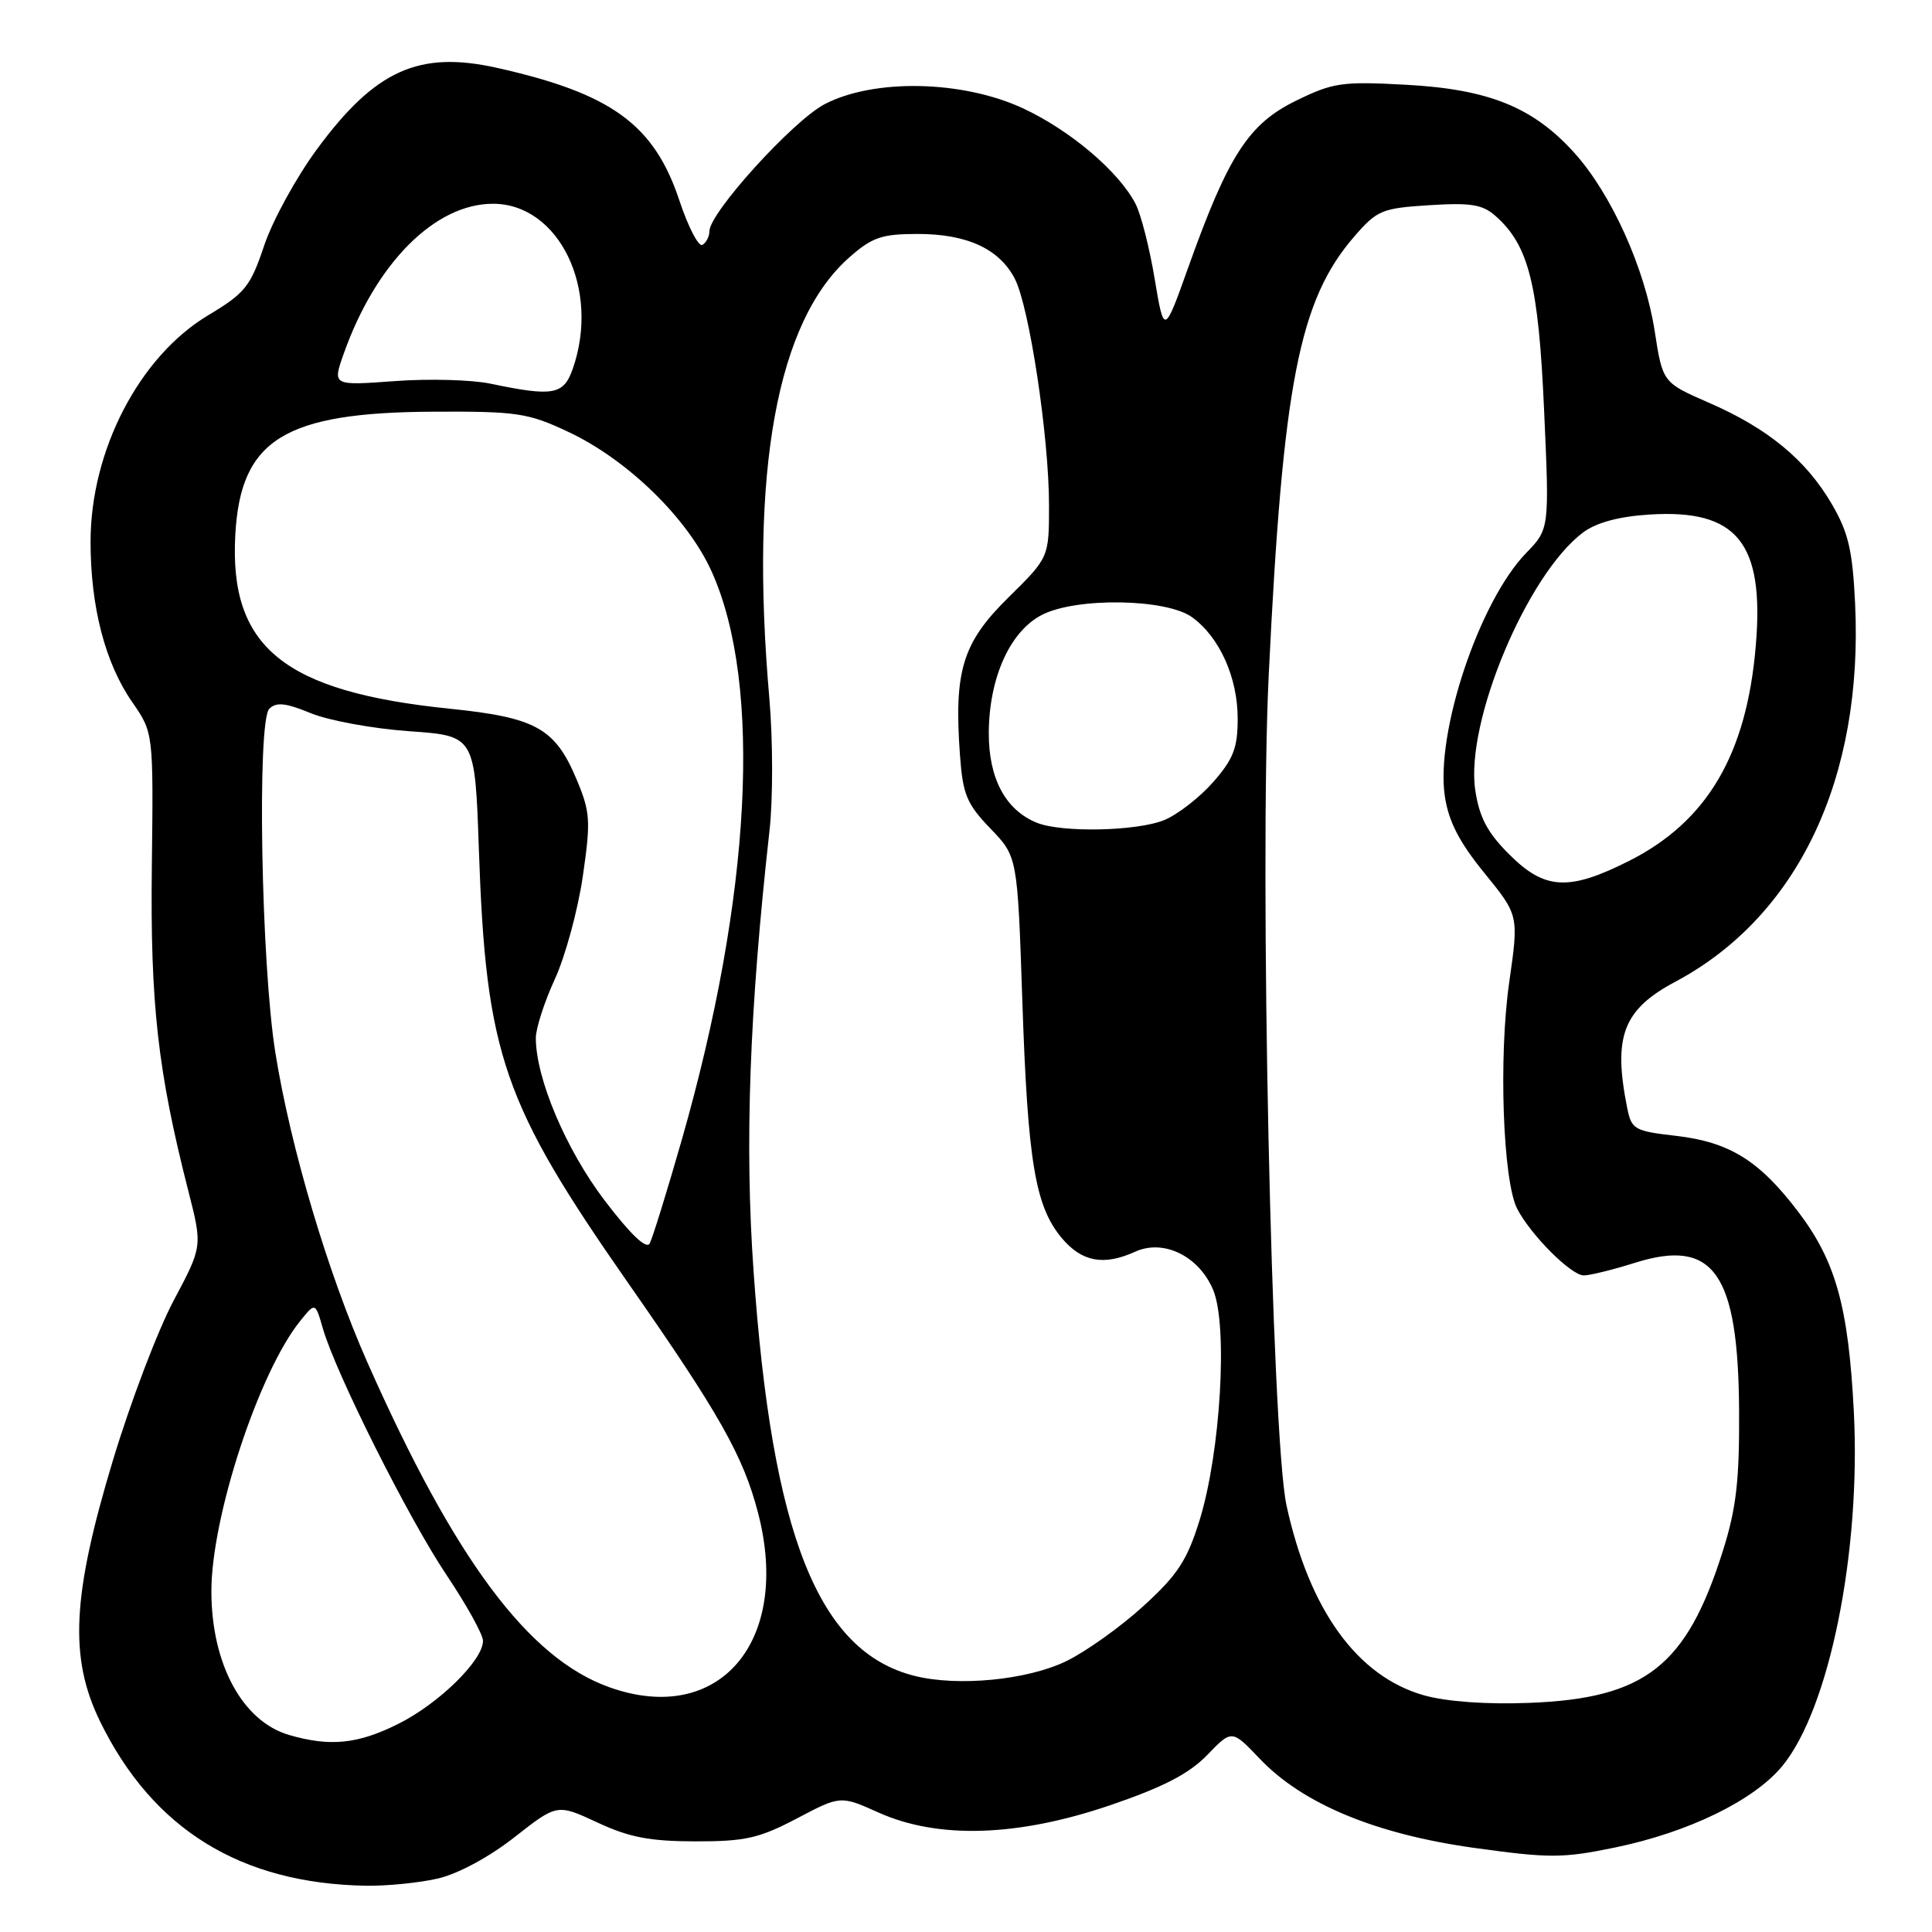 <?xml version="1.0" encoding="UTF-8" standalone="no"?>
<!DOCTYPE svg PUBLIC "-//W3C//DTD SVG 1.1//EN" "http://www.w3.org/Graphics/SVG/1.1/DTD/svg11.dtd" >
<svg xmlns="http://www.w3.org/2000/svg" xmlns:xlink="http://www.w3.org/1999/xlink" version="1.1" viewBox="0 0 256 256">
 <g >
 <path fill="currentColor"
d=" M 58.00 248.92 C 60.68 248.30 64.79 246.09 68.16 243.45 C 73.82 239.01 73.82 239.01 79.16 241.49 C 83.37 243.46 86.11 243.98 92.15 243.99 C 98.75 244.00 100.59 243.58 105.58 240.96 C 111.37 237.91 111.37 237.91 116.43 240.18 C 124.32 243.71 134.84 243.38 147.08 239.21 C 154.12 236.81 157.53 235.05 159.95 232.56 C 163.23 229.16 163.23 229.16 166.93 233.05 C 172.61 239.02 182.26 243.03 195.30 244.85 C 205.31 246.24 207.05 246.24 214.02 244.80 C 223.73 242.79 232.36 238.59 236.14 234.04 C 242.39 226.49 246.60 205.66 245.64 187.00 C 244.92 173.10 243.24 167.09 238.24 160.52 C 233.10 153.77 229.16 151.33 222.11 150.51 C 216.55 149.87 216.18 149.66 215.61 146.79 C 213.71 137.32 215.07 133.77 222.00 130.08 C 238.23 121.43 246.92 103.13 245.81 79.96 C 245.47 72.88 244.92 70.55 242.70 66.75 C 239.28 60.91 234.24 56.76 226.45 53.37 C 220.31 50.69 220.31 50.69 219.25 43.84 C 217.96 35.55 213.51 25.67 208.58 20.22 C 203.13 14.19 197.24 11.82 186.28 11.23 C 177.82 10.77 176.63 10.94 171.70 13.36 C 165.45 16.42 162.75 20.59 157.48 35.35 C 154.25 44.40 154.25 44.40 153.00 36.95 C 152.32 32.85 151.18 28.38 150.46 27.00 C 148.24 22.71 141.75 17.22 135.50 14.33 C 127.49 10.63 115.78 10.40 109.26 13.81 C 105.06 16.01 94.00 28.20 94.00 30.64 C 94.00 31.32 93.59 32.14 93.08 32.45 C 92.58 32.76 91.20 30.11 90.02 26.56 C 86.67 16.49 81.03 12.39 65.85 8.99 C 55.52 6.68 49.72 9.29 42.03 19.73 C 39.28 23.45 36.12 29.21 35.01 32.52 C 33.18 37.97 32.48 38.84 27.61 41.76 C 18.47 47.22 12.00 59.67 12.00 71.79 C 12.00 80.41 13.93 87.85 17.51 93.02 C 20.33 97.08 20.33 97.08 20.12 114.79 C 19.90 133.04 20.91 141.96 24.96 157.83 C 26.83 165.15 26.83 165.15 23.01 172.33 C 20.91 176.27 17.29 185.79 14.97 193.48 C 9.54 211.45 9.14 219.67 13.27 228.12 C 20.26 242.40 31.89 249.58 48.50 249.87 C 51.25 249.91 55.52 249.49 58.00 248.92 Z  M 38.33 229.90 C 32.14 228.11 28.02 220.51 28.01 210.88 C 27.99 201.02 34.32 181.77 39.79 175.02 C 41.78 172.55 41.78 172.55 42.78 176.03 C 44.51 182.00 54.12 201.17 59.17 208.70 C 61.83 212.67 64.00 216.59 64.00 217.42 C 64.00 220.01 58.14 225.75 52.76 228.43 C 47.42 231.10 43.74 231.47 38.33 229.90 Z  M 188.69 224.64 C 179.85 222.14 173.50 213.37 170.47 199.48 C 168.49 190.38 166.87 115.15 168.11 89.50 C 169.98 50.85 172.13 39.81 179.43 31.36 C 182.47 27.85 183.09 27.59 189.38 27.19 C 194.90 26.84 196.45 27.09 198.18 28.63 C 202.58 32.53 203.86 37.67 204.60 54.33 C 205.31 70.09 205.31 70.09 202.21 73.29 C 195.99 79.72 190.19 97.11 191.45 105.52 C 191.95 108.85 193.37 111.61 196.69 115.68 C 201.25 121.28 201.25 121.28 199.98 130.15 C 198.56 140.05 199.14 156.46 201.03 160.16 C 202.82 163.63 208.18 169.00 209.86 169.00 C 210.66 169.00 213.71 168.25 216.63 167.33 C 227.09 164.03 230.34 168.67 230.44 187.00 C 230.49 196.20 230.06 199.90 228.29 205.50 C 223.47 220.78 218.03 225.05 202.63 225.64 C 196.92 225.86 191.70 225.48 188.69 224.64 Z  M 80.75 223.57 C 70.00 219.74 60.26 206.66 48.67 180.50 C 43.45 168.71 38.50 152.07 36.49 139.50 C 34.60 127.78 34.04 95.58 35.68 93.92 C 36.60 93.00 37.85 93.13 41.18 94.50 C 43.56 95.48 49.42 96.55 54.22 96.89 C 62.93 97.50 62.93 97.50 63.45 112.50 C 64.39 139.77 66.60 146.18 83.36 170.19 C 95.33 187.34 98.50 192.95 100.45 200.48 C 104.88 217.51 95.29 228.76 80.75 223.57 Z  M 121.17 222.06 C 108.43 218.85 102.31 203.48 99.85 168.43 C 98.66 151.59 99.30 133.89 101.97 110.00 C 102.43 105.87 102.42 98.00 101.94 92.50 C 99.32 62.41 102.93 42.53 112.58 34.07 C 115.57 31.44 116.86 31.00 121.58 31.00 C 128.15 31.00 132.41 32.97 134.47 36.94 C 136.39 40.66 139.00 57.91 139.00 66.93 C 139.00 73.87 139.00 73.87 133.60 79.19 C 127.54 85.15 126.39 88.89 127.20 100.05 C 127.58 105.28 128.09 106.51 131.22 109.77 C 134.82 113.50 134.82 113.50 135.46 132.50 C 136.18 153.97 137.16 159.84 140.70 164.06 C 143.35 167.21 146.26 167.75 150.41 165.86 C 154.18 164.14 158.86 166.43 160.75 170.92 C 162.72 175.63 161.74 192.40 158.96 201.41 C 157.30 206.75 156.07 208.65 151.52 212.80 C 148.53 215.54 143.92 218.83 141.29 220.11 C 136.11 222.62 126.93 223.51 121.17 222.06 Z  M 80.11 159.06 C 74.99 152.32 71.00 142.89 71.00 137.53 C 71.00 136.27 72.13 132.76 73.52 129.74 C 74.91 126.71 76.57 120.59 77.22 116.15 C 78.29 108.80 78.22 107.64 76.45 103.39 C 73.58 96.50 71.07 95.08 59.60 93.91 C 37.60 91.66 30.34 85.76 31.18 70.82 C 31.89 58.22 37.68 54.64 57.50 54.55 C 68.50 54.50 69.98 54.72 75.25 57.20 C 83.14 60.89 91.14 68.68 94.32 75.78 C 101.04 90.76 99.55 118.82 90.35 151.00 C 88.38 157.88 86.46 164.07 86.09 164.76 C 85.65 165.58 83.56 163.59 80.11 159.06 Z  M 199.98 113.21 C 197.08 110.32 196.02 108.30 195.48 104.70 C 194.13 95.71 202.37 76.05 209.80 70.53 C 211.55 69.24 214.54 68.43 218.57 68.18 C 230.18 67.44 233.81 71.92 232.65 85.57 C 231.44 99.98 226.21 108.85 215.87 114.07 C 207.88 118.10 204.69 117.93 199.98 113.21 Z  M 137.39 109.02 C 133.24 107.34 131.00 103.16 131.02 97.12 C 131.05 89.83 133.82 83.66 138.05 81.48 C 142.61 79.12 154.58 79.31 157.98 81.80 C 161.61 84.45 164.00 89.78 164.00 95.22 C 164.00 99.11 163.43 100.57 160.77 103.61 C 158.99 105.64 156.08 107.91 154.30 108.65 C 150.73 110.14 140.70 110.36 137.39 109.02 Z  M 65.00 50.84 C 62.52 50.32 56.80 50.16 52.28 50.50 C 44.05 51.10 44.05 51.10 45.53 46.91 C 49.77 34.90 57.62 27.00 65.32 27.00 C 74.08 27.00 79.57 38.33 75.90 48.85 C 74.69 52.33 73.32 52.58 65.00 50.84 Z "/>
</g>
</svg>